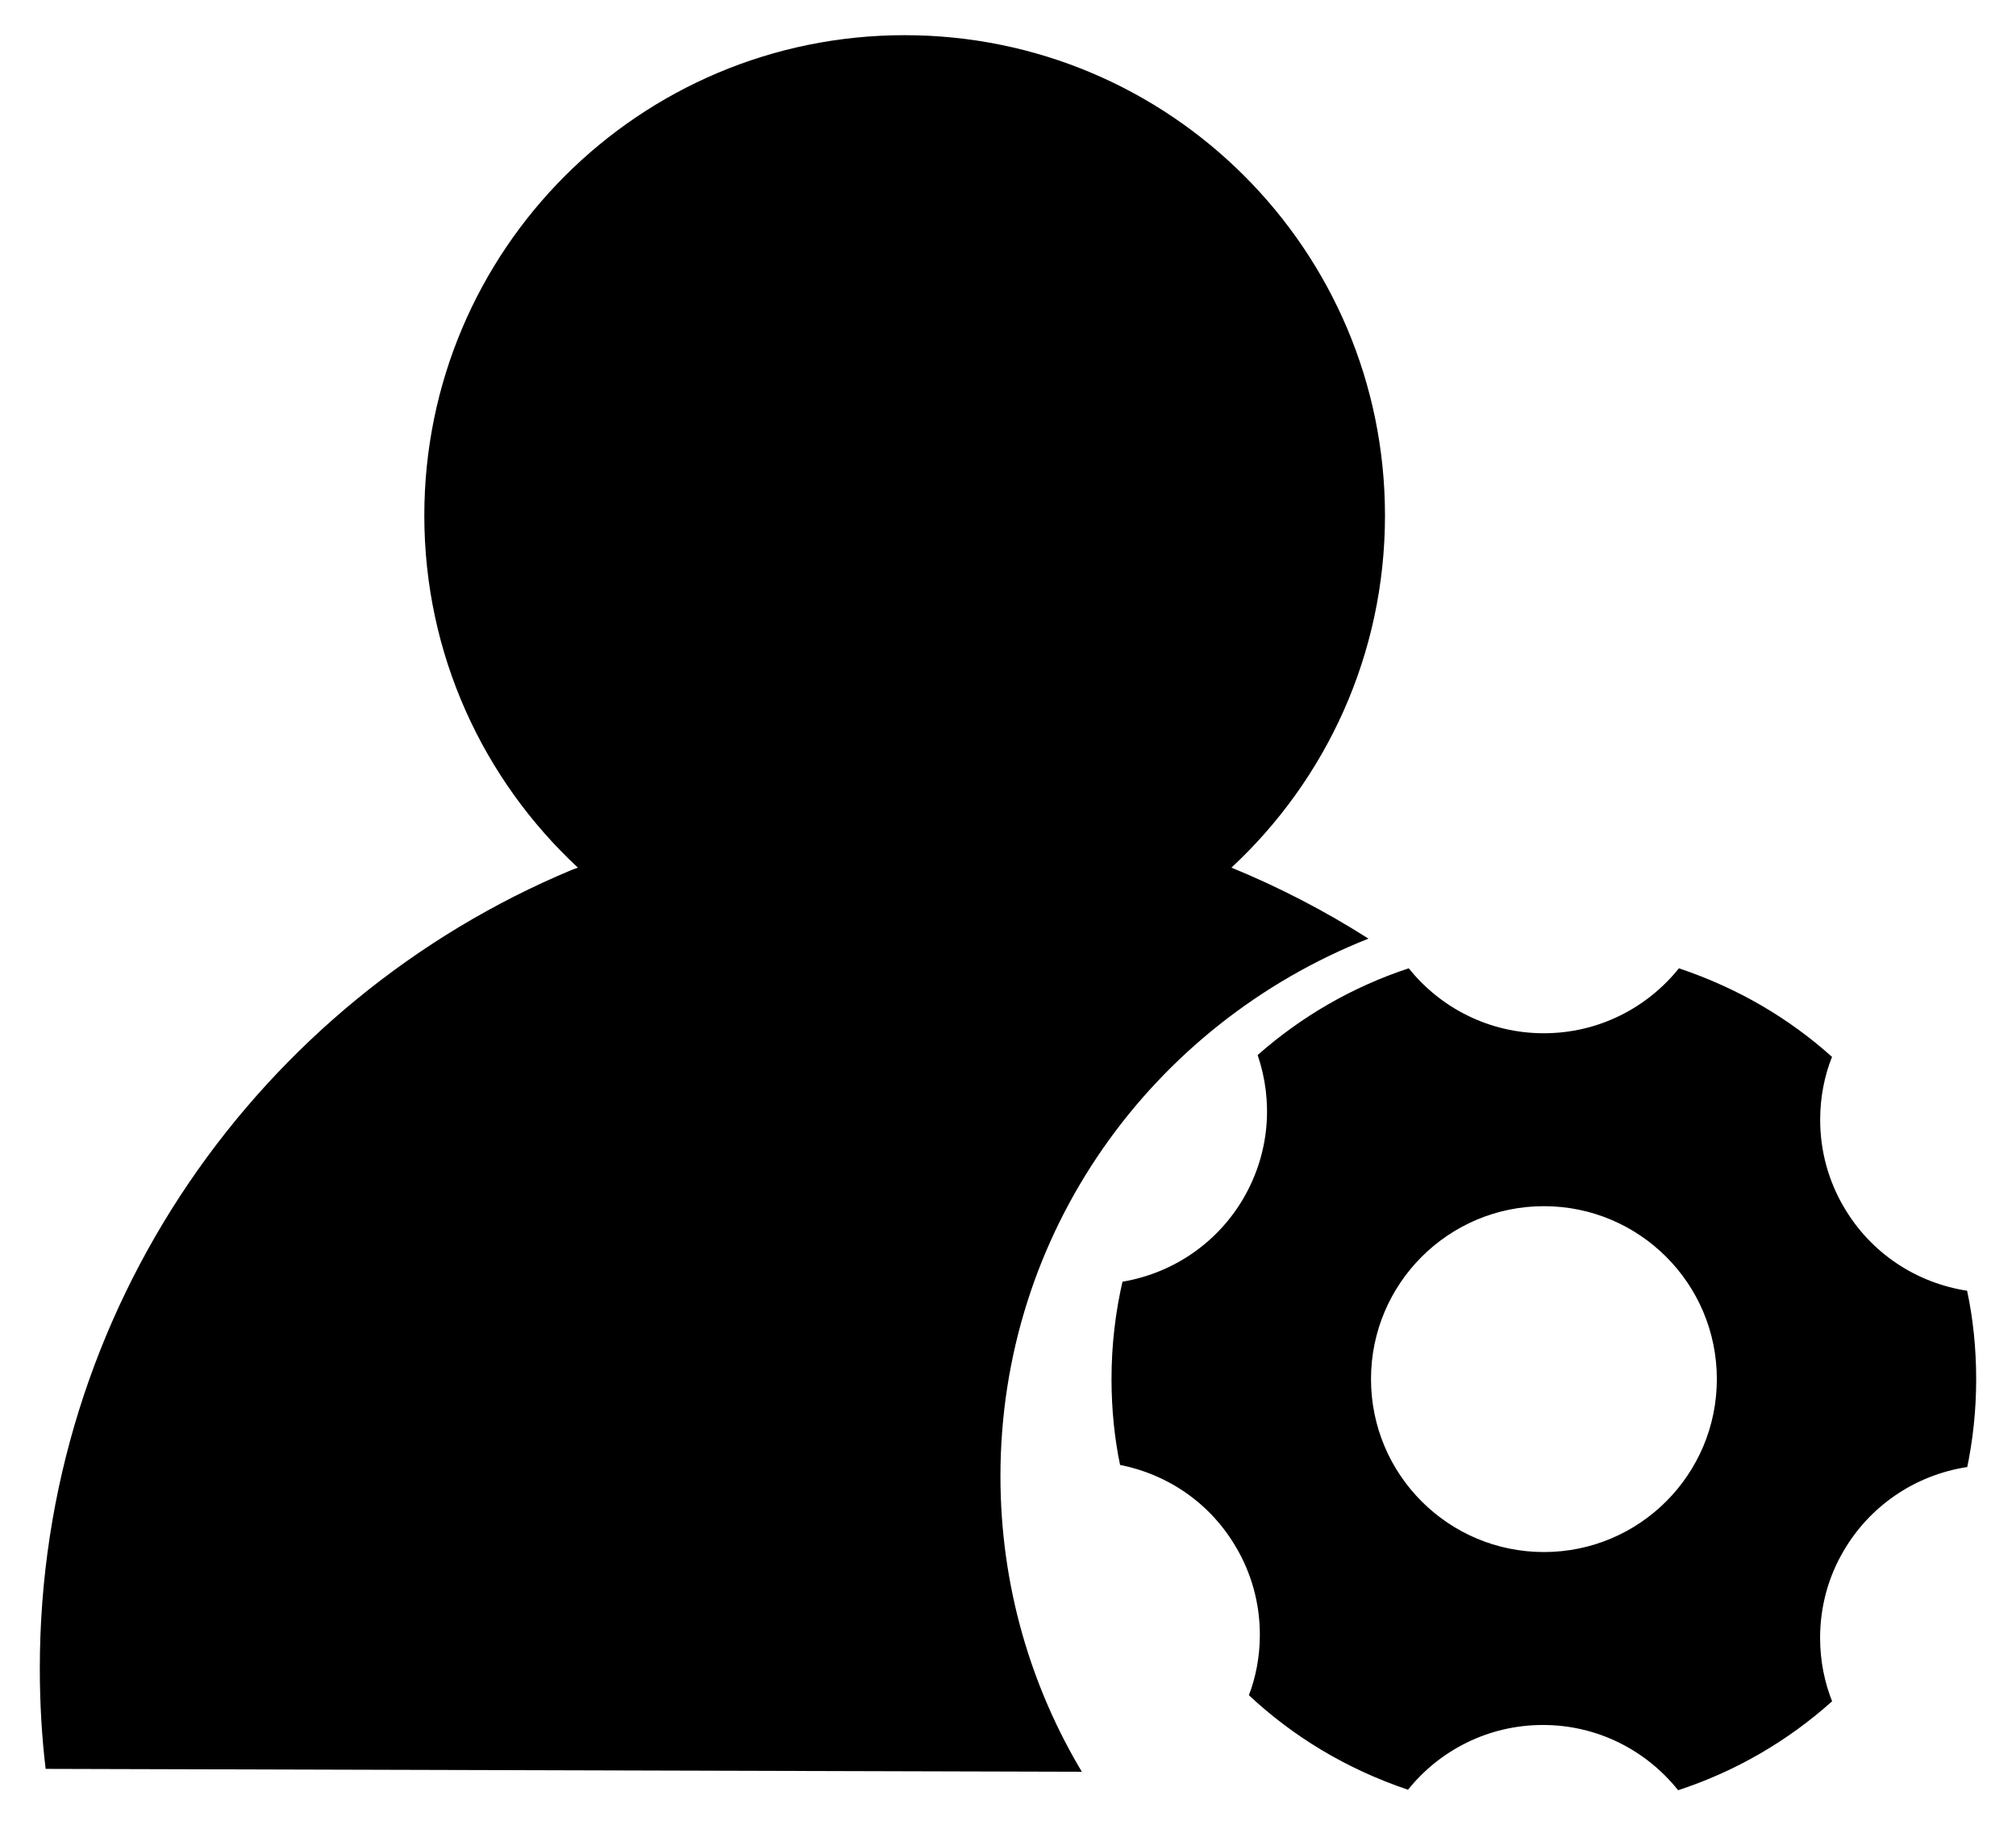 <!-- Generated by IcoMoon.io -->
<svg version="1.1" xmlns="http://www.w3.org/2000/svg" width="1131" height="1024" viewBox="0 0 1131 1024">
<title></title>
<g id="icomoon-ignore">
</g>
<path d="M767.748 526.542c-121.861 48.217-206.487 165.016-206.487 301.58 0 61.204 16.998 118.439 46.531 167.24l-0.811-1.445-581.363-1.617c-2.090-16.914-3.283-36.492-3.283-56.349 0-201.868 123.275-374.943 298.651-448.051l3.209-1.186c-53.062-49.354-86.151-119.566-86.151-197.506 0-148.826 120.647-269.474 269.474-269.474s269.474 120.647 269.474 269.474c0 77.94-33.089 148.152-85.985 197.354l-0.165 0.152c26.947 11.048 52.655 24.414 76.962 39.882zM705.554 591.863c24.414-21.558 53.14-38.265 84.776-48.667 17.785 22.205 45.11 36.433 75.776 36.433s57.991-14.228 75.776-36.433c33.26 11.143 61.903 28.108 86.13 49.887l-0.222-0.196c-4.209 10.455-6.65 22.576-6.65 35.269 0 17.854 4.831 34.579 13.257 48.94l-0.247-0.456c15.306 26.57 41.283 43.116 69.416 47.427 3.242 14.904 5.098 32.024 5.098 49.578 0 17.461-1.837 34.492-5.328 50.912l0.284-1.594c-29.881 4.611-54.869 22.321-69.277 46.969l-0.248 0.459c-8.17 13.899-12.996 30.616-12.996 48.46 0 12.783 2.476 24.987 6.976 36.159l-0.232-0.651c-24.738 22.205-54.056 39.343-86.393 49.907-17.896-22.382-45.2-36.595-75.823-36.595-0.021 0-0.043 0-0.064 0h0.003c-30.558 0-57.883 14.174-75.668 36.325-34.703-11.715-64.504-29.841-89.383-53.156l0.133 0.124c3.89-10.080 6.143-21.744 6.143-33.934 0-17.871-4.843-34.611-13.289-48.979l0.247 0.454c-14.552-25.331-38.804-41.499-65.374-46.727-3.054-14.473-4.803-31.103-4.803-48.142 0-19.374 2.261-38.22 6.534-56.289l-0.33 1.653c29.244-4.981 53.612-22.491 67.768-46.7l0.248-0.458c14.605-25.277 16.546-54.38 7.761-79.98zM866.16 870.66c53.577 0 97.011-43.433 97.011-97.011s-43.433-97.011-97.011-97.011v0c-53.577 0-97.011 43.433-97.011 97.011s43.433 97.011 97.011 97.011v0z"></path>
</svg>
